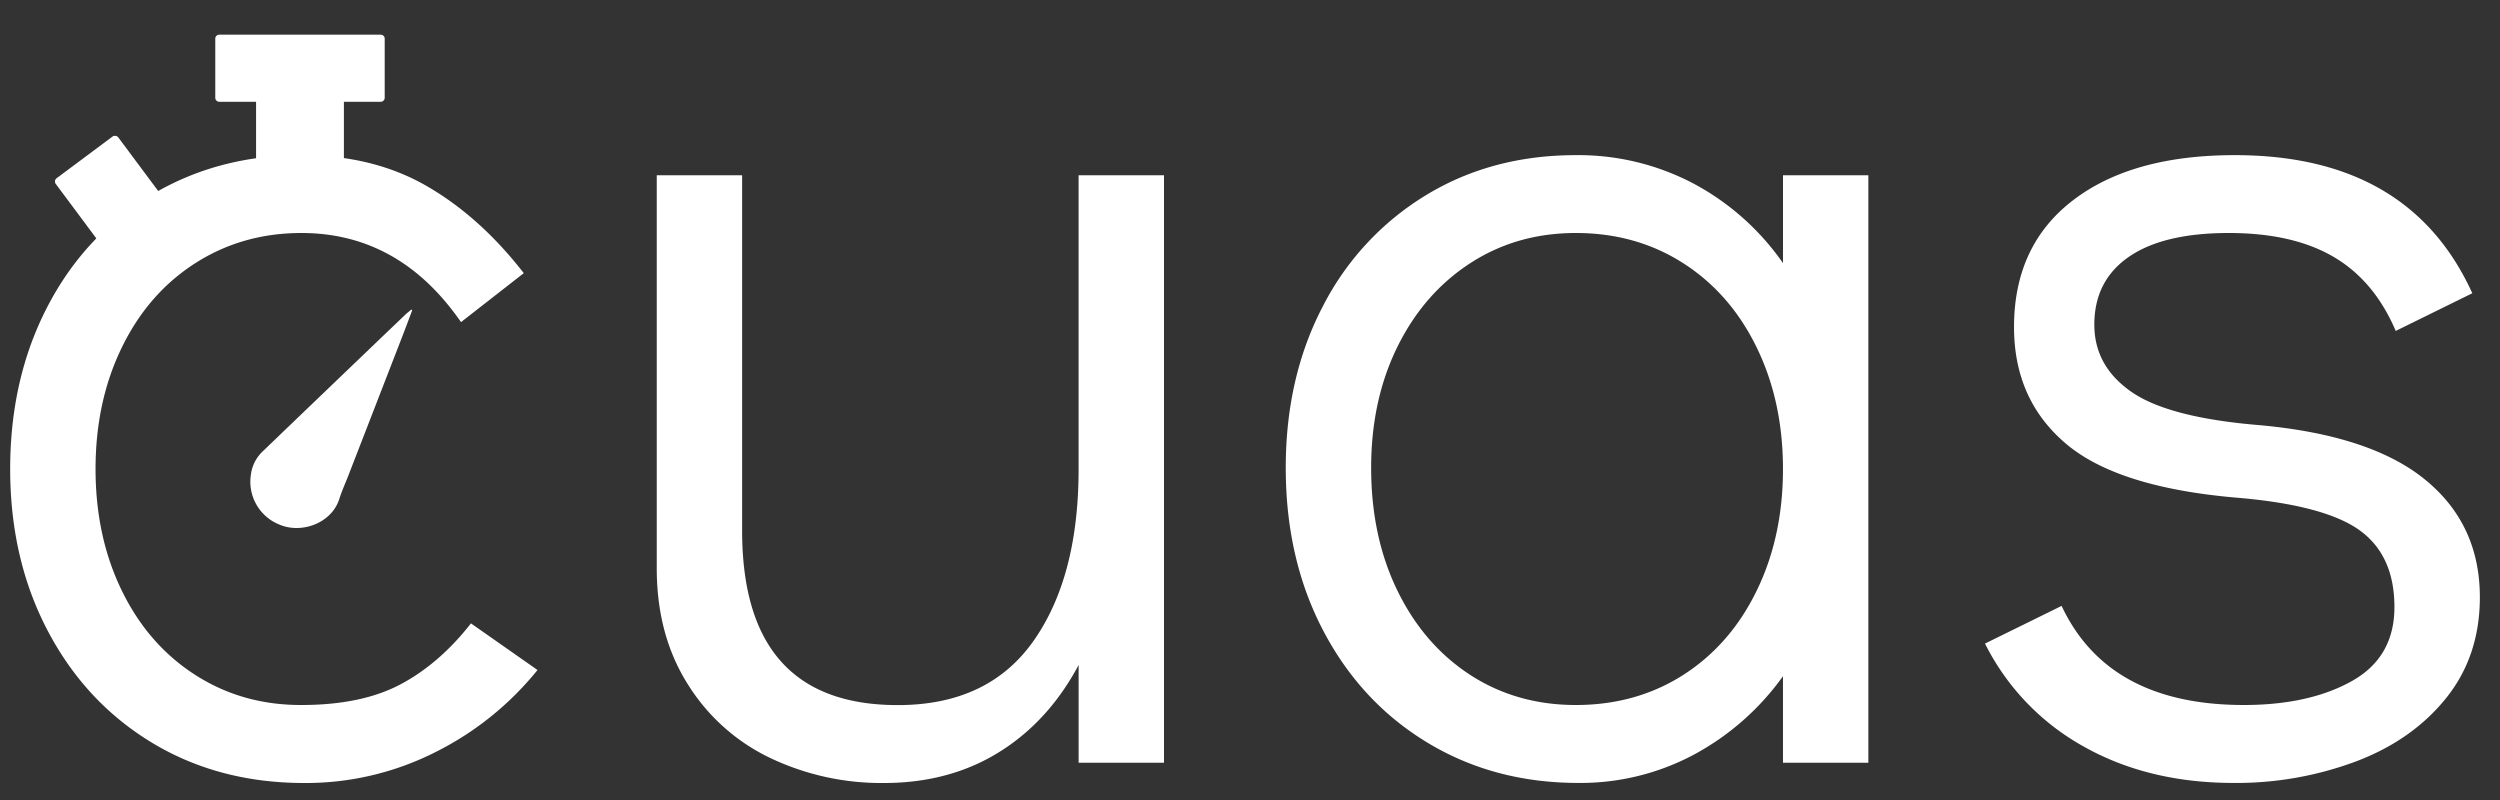 <?xml version="1.0" encoding="UTF-8" standalone="no"?>
<svg
   xmlns:dc="http://purl.org/dc/elements/1.1/"
   xmlns:cc="http://creativecommons.org/ns#"
   xmlns:rdf="http://www.w3.org/1999/02/22-rdf-syntax-ns#"
   xmlns:svg="http://www.w3.org/2000/svg"
   xmlns="http://www.w3.org/2000/svg"
   xmlns:sodipodi="http://sodipodi.sourceforge.net/DTD/sodipodi-0.dtd"
   xmlns:inkscape="http://www.inkscape.org/namespaces/inkscape"
   id="logo"
   viewBox="0 0 1000 320"
   version="1.1"
   inkscape:version="0.91 r13725"
   sodipodi:docname="cuas-logo-white.svg">
  <rect x="0" y="0" width="1000" height="320" fill="#333333" stroke="none"/>
  <sodipodi:namedview
     pagecolor="#ffffff"
     bordercolor="#666666"
     borderopacity="1"
     objecttolerance="10"
     gridtolerance="10"
     guidetolerance="10"
     inkscape:pageopacity="0"
     inkscape:pageshadow="2"
     inkscape:window-width="1920"
     inkscape:window-height="1056"
     id="namedview4293"
     showgrid="false"
     inkscape:zoom="0.92560278"
     inkscape:cx="472.48412"
     inkscape:cy="216.7368"
     inkscape:window-x="0"
     inkscape:window-y="24"
     inkscape:window-maximized="1"
     inkscape:current-layer="logo" />
  <defs
     id="defs4273">
    <style
       id="style4275">.cls-1{fill:#007bff;}</style>
  </defs>
  <title
     id="title4277">cuas-logo</title>
  <path
     class="cls-1"
     d="M60.82,297.1Q34.2,281,19.14,252.41T4.07,187.62q0-36.16,14.82-64.79t41.43-44.7q26.61-16.07,60.27-16.07,28.63,0,50,12.3t38.92,34.9l-25.11,19.59Q159.75,93.21,120.58,93.2,97,93.2,78.15,105.25T48.77,138.9q-10.55,21.6-10.55,48.72t10.55,48.72Q59.31,257.93,78.15,270T120.58,282q24.11,0,39.68-8.29t28.12-24.36L215,268a123,123,0,0,1-40.93,32.9,114.81,114.81,0,0,1-52.48,12.3Q87.43,313.17,60.82,297.1Z"
     id="path4279"
     style="fill:#ffffff" />
  <path
     class="cls-1"
     d="M465.6,70.1v235H431.45V266q-12.05,22.6-31.89,34.9t-46,12.3a103.32,103.32,0,0,1-45.45-10A78.74,78.74,0,0,1,275,273.5q-12.31-19.59-12.3-46.2V70.1h34.15V212.23q0,69.81,62.27,69.81,36.16,0,54.24-25.61t18.08-68.8V70.1Z"
     id="path4281"
     style="fill:#ffffff" />
  <path
     class="cls-1"
     d="M747.34,70.1v235H713.19V270.48a104.79,104.79,0,0,1-35.66,31.39,96.31,96.31,0,0,1-46.21,11.3q-33.65,0-60.27-16.07t-41.68-44.7q-15.07-28.63-15.07-65.29,0-36.16,14.81-64.53a111.18,111.18,0,0,1,41.18-44.45q26.37-16.07,60-16.07a98.8,98.8,0,0,1,47,11.3,102.23,102.23,0,0,1,35.91,31.89V70.1ZM673.26,270q18.83-12.05,29.38-33.65t10.55-48.72q0-27.12-10.55-48.72t-29.38-33.65Q654.43,93.2,630.33,93.2q-23.61,0-42.19,12.05T559,138.65Q548.46,160,548.46,187.12q0,27.63,10.55,49.22T588.14,270Q606.71,282,630.33,282,654.43,282,673.26,270Z"
     id="path4283"
     style="fill:#ffffff" />
  <path
     class="cls-1"
     d="M833.47,298.61A96.43,96.43,0,0,1,794,257.43l30.64-15.07Q843.25,282,897.5,282q26.11,0,43.19-9.54t17.08-29.63q0-20.59-13.81-30.63t-48.46-13.06q-48.21-4-69.05-21.6t-20.84-46.71q0-32.64,23.6-50.72T894,62.06q69.8,0,94.92,55.24l-30.63,15.07q-8.55-20.08-24.86-29.63T891.47,93.2q-26.12,0-39.93,9.54t-13.81,27.12q0,16.57,14.82,26.87t51,13.31q44.69,4,66.54,21.85t21.85,47q0,23.61-13.56,40.43T942.2,304.64a136.81,136.81,0,0,1-48.71,8.54Q859.32,313.17,833.47,298.61Z"
     id="path4285"
     style="fill:#ffffff" />
  <path
     class="cls-1"
     d="M102.43,86.31h35.13V40.71h14.72a1.6,1.6,0,0,0,1.6-1.6V15.47a1.6,1.6,0,0,0-1.6-1.6H87.71a1.6,1.6,0,0,0-1.6,1.6V39.11a1.6,1.6,0,0,0,1.6,1.6h14.72Z"
     id="path4287"
     style="fill:#ffffff" />
  <rect
     class="cls-1"
     x="31.68"
     y="58.5"
     width="31.17"
     height="44.97"
     rx="1.59"
     ry="1.59"
     transform="translate(-39.02 44.27) rotate(-36.68)"
     id="rect4289"
     style="fill:#ffffff" />
  <path
     class="cls-1"
     d="M164.53,123.81c-.79.68-1.61,1.32-2.36,2q-17.27,16.53-34.52,33.07-11.25,10.79-22.49,21.59a15.42,15.42,0,0,0-4.79,9.32,18.44,18.44,0,0,0,11.17,19.95c9,4,21.13-.47,24.18-10.16,1-3.2,2.43-6.27,3.64-9.41q10.9-28.1,21.79-56.19c1.27-3.29,2.5-6.6,3.74-9.9Z"
     id="path4291"
     style="fill:#ffffff" />
</svg>
